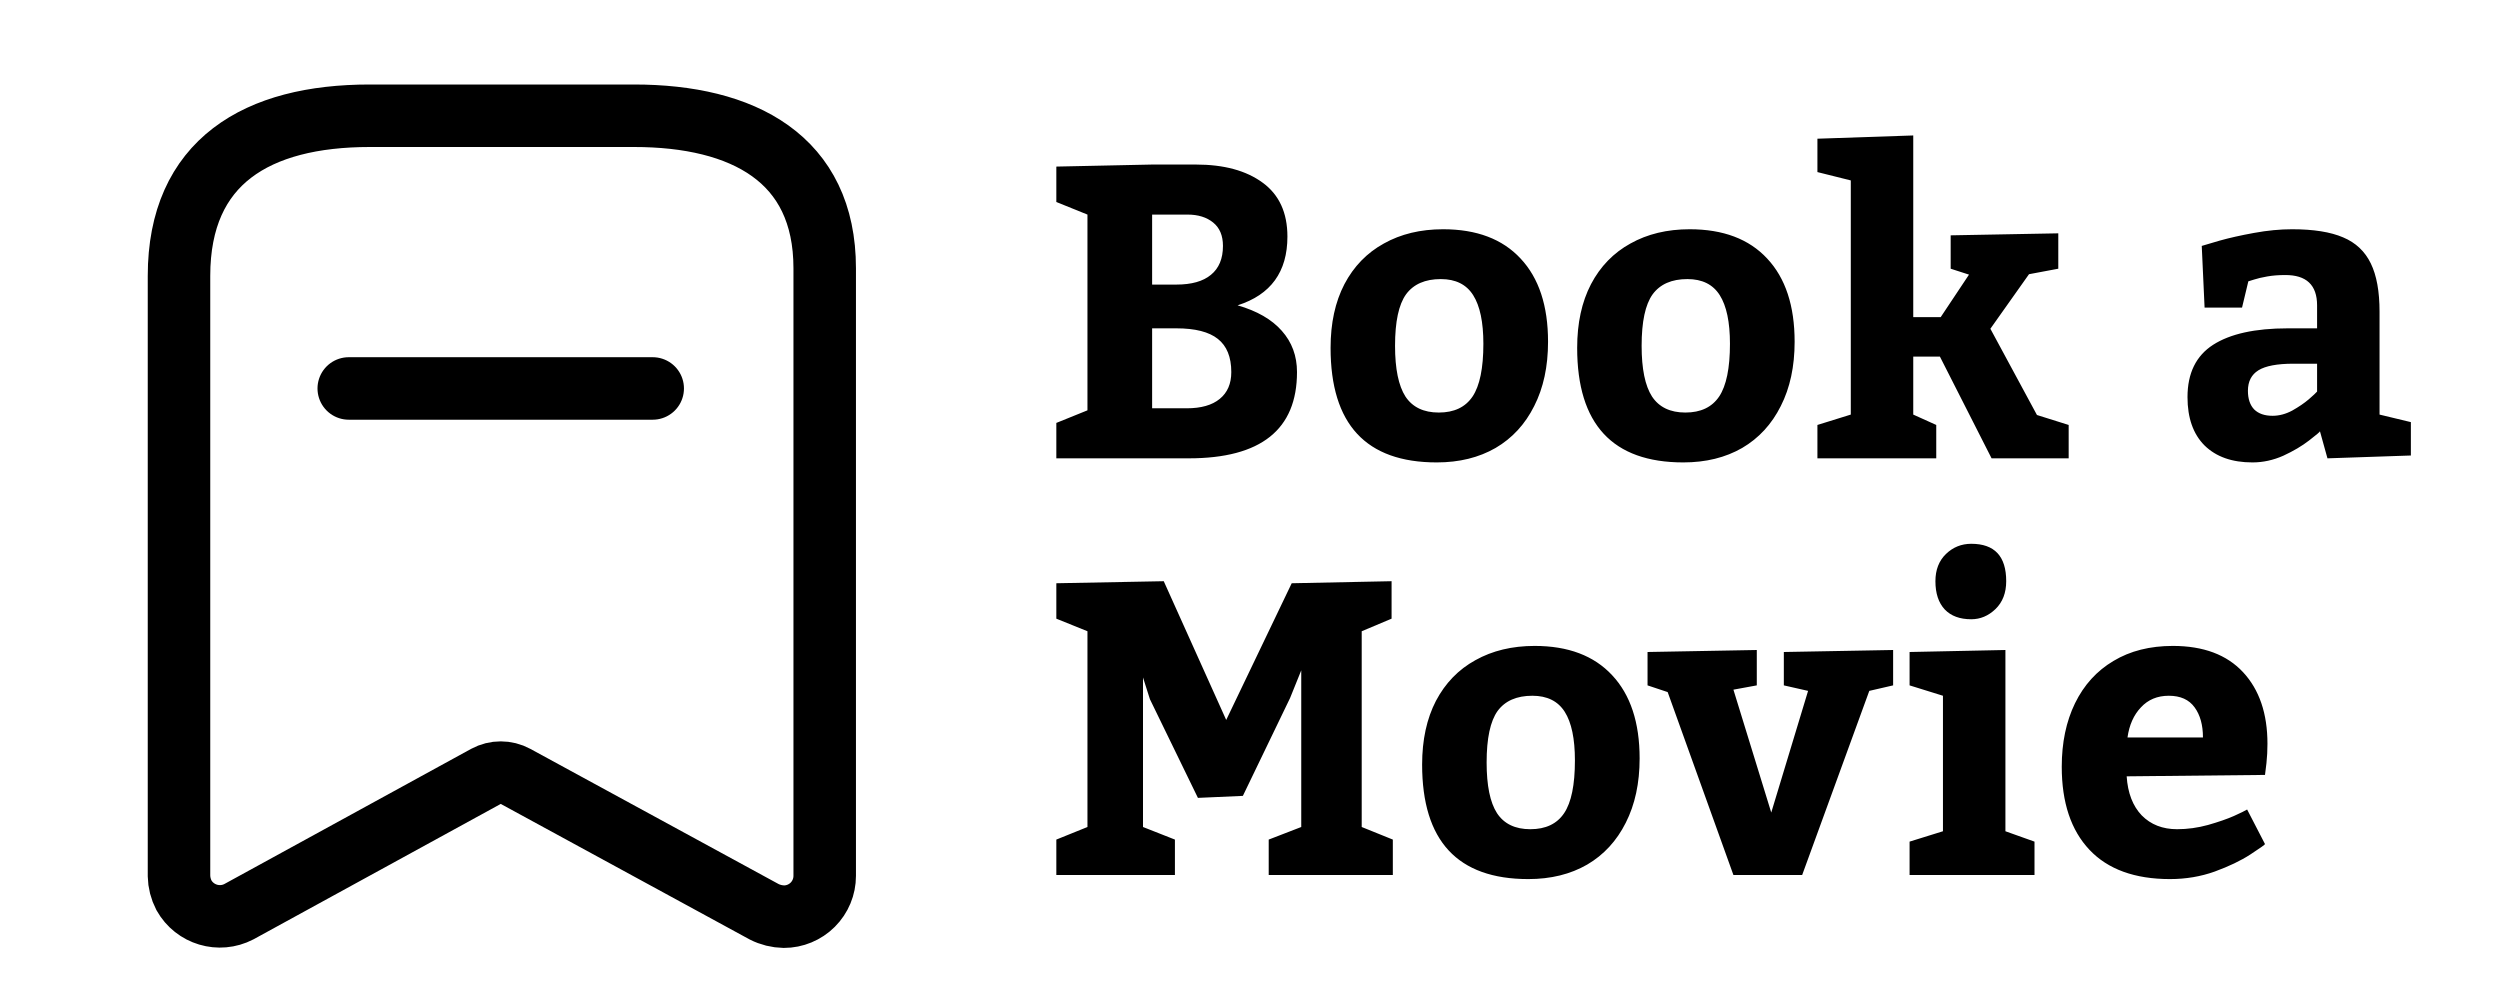 <svg width="60" height="24" viewBox="0 0 60 24" fill="none" xmlns="http://www.w3.org/2000/svg">
<path fill-rule="evenodd" clip-rule="evenodd" d="M11.665 18.632L5.733 21.881C5.26 22.127 4.676 21.953 4.415 21.487C4.34 21.343 4.299 21.183 4.296 21.021V6.622C4.296 3.876 6.173 2.778 8.873 2.778H15.216C17.834 2.778 19.793 3.803 19.793 6.439V21.021C19.793 21.28 19.69 21.529 19.506 21.713C19.322 21.897 19.073 22 18.814 22C18.648 21.997 18.485 21.957 18.337 21.881L12.37 18.632C12.15 18.513 11.885 18.513 11.665 18.632Z" stroke="black" stroke-width="1.5" stroke-linecap="round" stroke-linejoin="round"/>
<path d="M8.37 9.323H15.665" stroke="black" stroke-width="1.5" stroke-linecap="round" stroke-linejoin="round"/>
<path d="M28.701 3.949C29.375 3.949 29.909 4.094 30.303 4.384C30.7 4.673 30.898 5.105 30.898 5.678C30.898 6.524 30.5 7.074 29.702 7.328C30.168 7.462 30.521 7.665 30.762 7.938C31.006 8.212 31.128 8.542 31.128 8.93C31.128 10.31 30.262 11 28.53 11H25.352V10.15L26.099 9.848V5.15L25.352 4.848V3.998L27.651 3.949H28.701ZM28.232 6.83C28.597 6.83 28.874 6.752 29.062 6.596C29.255 6.439 29.351 6.208 29.351 5.902C29.351 5.655 29.273 5.468 29.116 5.341C28.96 5.214 28.755 5.15 28.501 5.15H27.651V6.83H28.232ZM28.481 9.799C28.826 9.799 29.09 9.724 29.273 9.574C29.458 9.424 29.551 9.21 29.551 8.93C29.551 8.568 29.443 8.303 29.229 8.134C29.017 7.965 28.685 7.88 28.232 7.88H27.651V9.799H28.481ZM34.634 5.502C35.438 5.502 36.058 5.736 36.494 6.205C36.934 6.674 37.153 7.34 37.153 8.202C37.153 8.795 37.043 9.309 36.821 9.745C36.603 10.181 36.294 10.517 35.894 10.751C35.493 10.982 35.023 11.098 34.482 11.098C32.783 11.098 31.934 10.181 31.934 8.349C31.934 7.756 32.044 7.247 32.266 6.82C32.49 6.394 32.806 6.068 33.213 5.844C33.62 5.616 34.093 5.502 34.634 5.502ZM34.58 6.698C34.203 6.698 33.924 6.82 33.745 7.064C33.569 7.309 33.481 7.72 33.481 8.3C33.481 8.853 33.565 9.258 33.73 9.516C33.9 9.773 34.167 9.901 34.531 9.901C34.899 9.901 35.169 9.773 35.342 9.516C35.514 9.258 35.601 8.837 35.601 8.251C35.601 7.73 35.519 7.341 35.356 7.084C35.194 6.827 34.935 6.698 34.58 6.698ZM40.552 5.502C41.356 5.502 41.976 5.736 42.412 6.205C42.852 6.674 43.071 7.34 43.071 8.202C43.071 8.795 42.961 9.309 42.739 9.745C42.521 10.181 42.212 10.517 41.812 10.751C41.411 10.982 40.941 11.098 40.4 11.098C38.701 11.098 37.852 10.181 37.852 8.349C37.852 7.756 37.962 7.247 38.184 6.82C38.408 6.394 38.724 6.068 39.131 5.844C39.538 5.616 40.011 5.502 40.552 5.502ZM40.498 6.698C40.12 6.698 39.842 6.82 39.663 7.064C39.487 7.309 39.399 7.72 39.399 8.3C39.399 8.853 39.482 9.258 39.648 9.516C39.818 9.773 40.085 9.901 40.449 9.901C40.817 9.901 41.087 9.773 41.26 9.516C41.432 9.258 41.519 8.837 41.519 8.251C41.519 7.73 41.437 7.341 41.274 7.084C41.112 6.827 40.853 6.698 40.498 6.698ZM46.577 7.611L47.256 6.591L46.816 6.449V5.648L49.399 5.6V6.449L48.696 6.581L47.769 7.89L48.887 9.96L49.648 10.199V11H47.798L46.558 8.559H45.918V9.95L46.47 10.199V11H43.618V10.199L44.419 9.95V4.33L43.618 4.13V3.329L45.918 3.251V7.611H46.577ZM55.679 10.351C55.679 10.364 55.592 10.437 55.42 10.57C55.247 10.704 55.041 10.826 54.8 10.937C54.559 11.044 54.312 11.098 54.058 11.098C53.569 11.098 53.187 10.963 52.91 10.692C52.637 10.419 52.5 10.032 52.5 9.53C52.5 8.957 52.705 8.539 53.115 8.275C53.525 8.012 54.123 7.88 54.907 7.88H55.61V7.328C55.61 6.84 55.353 6.597 54.839 6.601C54.686 6.601 54.544 6.612 54.414 6.635C54.284 6.658 54.18 6.682 54.102 6.708C54.027 6.731 53.98 6.745 53.96 6.752L53.809 7.382H52.91L52.842 5.902C52.9 5.883 53.044 5.84 53.272 5.775C53.503 5.71 53.778 5.648 54.097 5.59C54.419 5.531 54.723 5.502 55.01 5.502C55.524 5.502 55.933 5.567 56.235 5.697C56.538 5.824 56.759 6.033 56.899 6.322C57.039 6.609 57.109 6.994 57.109 7.479V9.95L57.861 10.131V10.932L55.859 11L55.679 10.351ZM53.95 9.379C53.95 9.574 54.001 9.724 54.102 9.828C54.206 9.929 54.352 9.979 54.541 9.979C54.7 9.979 54.858 9.937 55.015 9.853C55.171 9.765 55.303 9.675 55.41 9.584C55.518 9.49 55.584 9.428 55.61 9.398V8.729H55.039C54.652 8.729 54.373 8.782 54.204 8.886C54.035 8.99 53.95 9.154 53.95 9.379ZM25.352 20.15L26.099 19.848V15.15L25.352 14.848V13.998L27.93 13.949L29.429 17.279L31.001 13.998L33.398 13.949V14.848L32.681 15.15V19.848L33.428 20.15V21H30.449V20.15L31.23 19.848V16.088L30.962 16.752L29.829 19.101L28.75 19.149L27.598 16.781L27.432 16.259V19.848L28.198 20.15V21H25.352V20.15ZM36.831 15.502C37.635 15.502 38.255 15.736 38.691 16.205C39.131 16.674 39.351 17.34 39.351 18.202C39.351 18.795 39.24 19.309 39.019 19.745C38.8 20.181 38.491 20.517 38.091 20.751C37.69 20.982 37.22 21.098 36.68 21.098C34.98 21.098 34.131 20.181 34.131 18.349C34.131 17.756 34.242 17.247 34.463 16.82C34.688 16.394 35.003 16.068 35.41 15.844C35.817 15.616 36.291 15.502 36.831 15.502ZM36.777 16.698C36.4 16.698 36.121 16.82 35.942 17.064C35.767 17.309 35.679 17.72 35.679 18.3C35.679 18.853 35.762 19.259 35.928 19.516C36.097 19.773 36.364 19.901 36.728 19.901C37.096 19.901 37.367 19.773 37.539 19.516C37.712 19.259 37.798 18.837 37.798 18.251C37.798 17.73 37.717 17.341 37.554 17.084C37.391 16.827 37.132 16.698 36.777 16.698ZM42.812 15.648L45.435 15.6V16.449L44.863 16.581L43.252 21H41.602L40.024 16.61L39.541 16.449V15.648L42.163 15.6V16.449L41.602 16.552L42.51 19.501L43.394 16.581L42.812 16.449V15.648ZM46.45 13.949C46.45 13.676 46.535 13.458 46.704 13.295C46.873 13.132 47.075 13.051 47.31 13.051C47.87 13.051 48.149 13.35 48.149 13.949C48.149 14.229 48.063 14.452 47.891 14.618C47.721 14.781 47.528 14.862 47.31 14.862C47.036 14.862 46.825 14.784 46.675 14.628C46.525 14.468 46.45 14.242 46.45 13.949ZM48.828 20.199V21H45.83V20.199L46.631 19.95V16.698L45.83 16.449V15.648L48.13 15.6V19.95L48.828 20.199ZM51.04 18.632C51.066 19.032 51.187 19.345 51.401 19.569C51.62 19.791 51.903 19.901 52.251 19.901C52.498 19.901 52.746 19.867 52.993 19.799C53.244 19.727 53.45 19.656 53.613 19.584C53.779 19.509 53.885 19.457 53.931 19.428L54.36 20.258C54.36 20.271 54.243 20.354 54.009 20.507C53.778 20.657 53.493 20.793 53.154 20.917C52.819 21.037 52.461 21.098 52.08 21.098C51.234 21.098 50.589 20.863 50.147 20.395C49.704 19.926 49.482 19.262 49.482 18.402C49.482 17.823 49.588 17.315 49.8 16.879C50.015 16.439 50.322 16.101 50.723 15.863C51.123 15.622 51.598 15.502 52.148 15.502C52.881 15.502 53.442 15.712 53.833 16.132C54.224 16.552 54.419 17.125 54.419 17.851C54.419 18.01 54.411 18.165 54.395 18.314C54.378 18.464 54.367 18.559 54.36 18.598L51.04 18.632ZM52.051 16.698C51.777 16.698 51.554 16.791 51.382 16.977C51.209 17.159 51.102 17.4 51.06 17.699H52.871C52.871 17.4 52.804 17.159 52.671 16.977C52.537 16.791 52.331 16.698 52.051 16.698Z" fill="black"/>
</svg>
